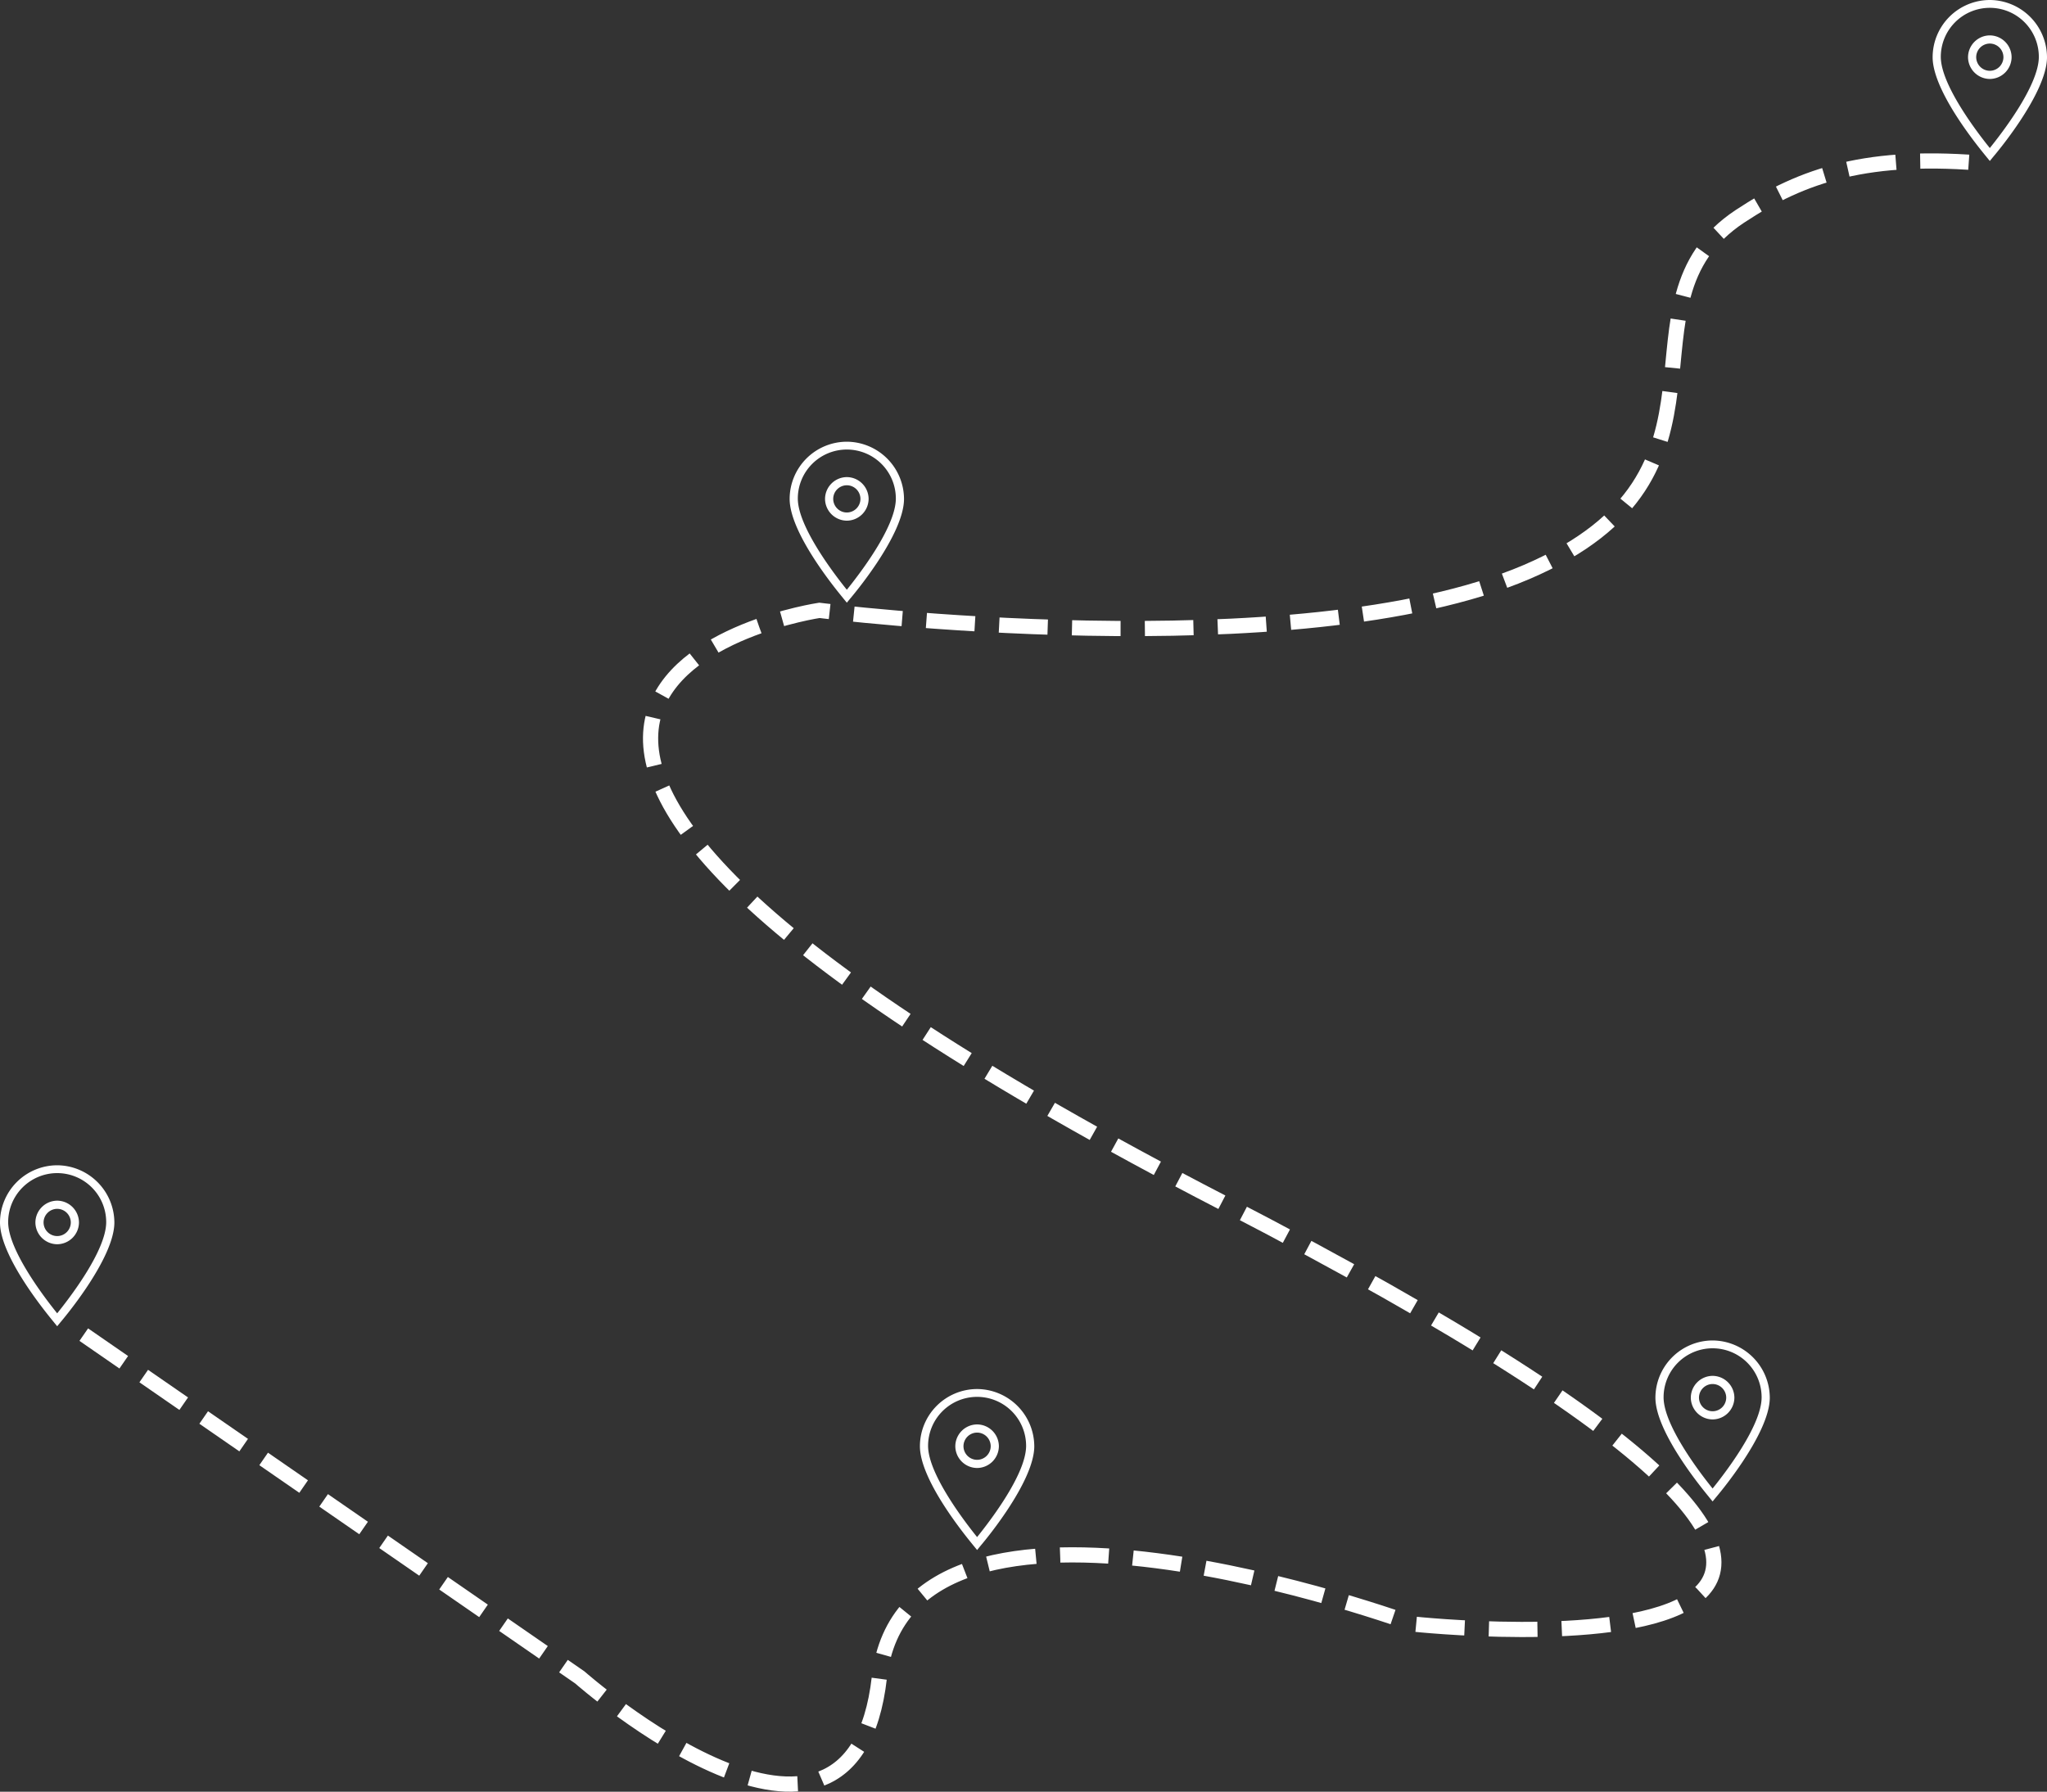 <svg xmlns="http://www.w3.org/2000/svg" width="674" height="590.062" viewBox="0 0 674 590.062">
  <rect x="0" y="0" width="674" height="590.062" fill="#333333" stroke="none"/>
  <g id="Map_graphic" data-name="Map graphic" transform="translate(-1078.288 -236.508)">
    <path id="Path_1" data-name="Path 1" d="M1106.873,676.036l163.318,112.884s89.674,79.066,98.641,0,175.761-17.57,175.761-17.57,260.054,28.112-62.772-138.8S1349.1,437.514,1349.1,437.514s157.069,19.816,232.842-12.627,26.888-88.5,70.248-117.143c20.666-13.653,42.25-20.973,82.264-17.265" transform="translate(-1)" fill="none" stroke="#fff" stroke-width="5" stroke-dasharray="16 8"/>
    <g id="dest" transform="translate(1078.288 620.267)">
      <g id="Icon-Location">
        <path id="Fill-55" d="M-197.971-314.587l-1.009-1.233c-.672-.9-17.82-20.959-17.82-32.951A18.87,18.87,0,0,1-197.971-367.6a18.943,18.943,0,0,1,18.829,18.829c0,11.992-17.148,32.166-17.82,32.951l-1.009,1.233Zm0-50.435a16.143,16.143,0,0,0-16.139,16.139c0,9.415,12.441,25.442,16.139,30.037,3.7-4.6,16.139-20.51,16.139-30.037a16.143,16.143,0,0,0-16.139-16.139Z" transform="translate(216.8 367.6)" fill="#fff"/>
        <path id="Fill-56" d="M-199.227-342.854a7.223,7.223,0,0,1-7.173-7.173,7.223,7.223,0,0,1,7.173-7.173,7.223,7.223,0,0,1,7.173,7.173,7.223,7.223,0,0,1-7.173,7.173Zm0-11.656a4.5,4.5,0,0,0-4.483,4.483,4.5,4.5,0,0,0,4.483,4.483,4.5,4.5,0,0,0,4.483-4.483,4.5,4.5,0,0,0-4.483-4.483Z" transform="translate(218.056 368.856)" fill="#fff"/>
      </g>
    </g>
    <g id="dest-2" data-name="dest" transform="translate(1714.63 236.508)">
      <g id="Icon-Location-2" data-name="Icon-Location">
        <path id="Fill-55-2" data-name="Fill-55" d="M-197.971-314.587l-1.009-1.233c-.672-.9-17.82-20.959-17.82-32.951A18.87,18.87,0,0,1-197.971-367.6a18.943,18.943,0,0,1,18.829,18.829c0,11.992-17.148,32.166-17.82,32.951l-1.009,1.233Zm0-50.435a16.143,16.143,0,0,0-16.139,16.139c0,9.415,12.441,25.442,16.139,30.037,3.7-4.6,16.139-20.51,16.139-30.037a16.143,16.143,0,0,0-16.139-16.139Z" transform="translate(216.8 367.6)" fill="#fff"/>
        <path id="Fill-56-2" data-name="Fill-56" d="M-199.227-342.854a7.223,7.223,0,0,1-7.173-7.173,7.223,7.223,0,0,1,7.173-7.173,7.223,7.223,0,0,1,7.173,7.173,7.223,7.223,0,0,1-7.173,7.173Zm0-11.656a4.5,4.5,0,0,0-4.483,4.483,4.5,4.5,0,0,0,4.483,4.483,4.5,4.5,0,0,0,4.483-4.483,4.5,4.5,0,0,0-4.483-4.483Z" transform="translate(218.056 368.856)" fill="#fff"/>
      </g>
    </g>
    <g id="dest-3" data-name="dest" transform="translate(1338.288 381.975)">
      <g id="Icon-Location-3" data-name="Icon-Location">
        <path id="Fill-55-3" data-name="Fill-55" d="M-197.971-314.587l-1.009-1.233c-.672-.9-17.82-20.959-17.82-32.951A18.87,18.87,0,0,1-197.971-367.6a18.943,18.943,0,0,1,18.829,18.829c0,11.992-17.148,32.166-17.82,32.951l-1.009,1.233Zm0-50.435a16.143,16.143,0,0,0-16.139,16.139c0,9.415,12.441,25.442,16.139,30.037,3.7-4.6,16.139-20.51,16.139-30.037a16.143,16.143,0,0,0-16.139-16.139Z" transform="translate(216.8 367.6)" fill="#fff"/>
        <path id="Fill-56-3" data-name="Fill-56" d="M-199.227-342.854a7.223,7.223,0,0,1-7.173-7.173,7.223,7.223,0,0,1,7.173-7.173,7.223,7.223,0,0,1,7.173,7.173,7.223,7.223,0,0,1-7.173,7.173Zm0-11.656a4.5,4.5,0,0,0-4.483,4.483,4.5,4.5,0,0,0,4.483,4.483,4.5,4.5,0,0,0,4.483-4.483,4.5,4.5,0,0,0-4.483-4.483Z" transform="translate(218.056 368.856)" fill="#fff"/>
      </g>
    </g>
    <g id="dest-4" data-name="dest" transform="translate(1623.354 677.96)">
      <g id="Icon-Location-4" data-name="Icon-Location">
        <path id="Fill-55-4" data-name="Fill-55" d="M-197.971-314.587l-1.009-1.233c-.672-.9-17.82-20.959-17.82-32.951A18.87,18.87,0,0,1-197.971-367.6a18.943,18.943,0,0,1,18.829,18.829c0,11.992-17.148,32.166-17.82,32.951l-1.009,1.233Zm0-50.435a16.143,16.143,0,0,0-16.139,16.139c0,9.415,12.441,25.442,16.139,30.037,3.7-4.6,16.139-20.51,16.139-30.037a16.143,16.143,0,0,0-16.139-16.139Z" transform="translate(216.8 367.6)" fill="#fff"/>
        <path id="Fill-56-4" data-name="Fill-56" d="M-199.227-342.854a7.223,7.223,0,0,1-7.173-7.173,7.223,7.223,0,0,1,7.173-7.173,7.223,7.223,0,0,1,7.173,7.173,7.223,7.223,0,0,1-7.173,7.173Zm0-11.656a4.5,4.5,0,0,0-4.483,4.483,4.5,4.5,0,0,0,4.483,4.483,4.5,4.5,0,0,0,4.483-4.483,4.5,4.5,0,0,0-4.483-4.483Z" transform="translate(218.056 368.856)" fill="#fff"/>
      </g>
    </g>
    <g id="dest-5" data-name="dest" transform="translate(1381.18 693.955)">
      <g id="Icon-Location-5" data-name="Icon-Location">
        <path id="Fill-55-5" data-name="Fill-55" d="M-197.971-314.587l-1.009-1.233c-.672-.9-17.82-20.959-17.82-32.951A18.87,18.87,0,0,1-197.971-367.6a18.943,18.943,0,0,1,18.829,18.829c0,11.992-17.148,32.166-17.82,32.951l-1.009,1.233Zm0-50.435a16.143,16.143,0,0,0-16.139,16.139c0,9.415,12.441,25.442,16.139,30.037,3.7-4.6,16.139-20.51,16.139-30.037a16.143,16.143,0,0,0-16.139-16.139Z" transform="translate(216.8 367.6)" fill="#fff"/>
        <path id="Fill-56-5" data-name="Fill-56" d="M-199.227-342.854a7.223,7.223,0,0,1-7.173-7.173,7.223,7.223,0,0,1,7.173-7.173,7.223,7.223,0,0,1,7.173,7.173,7.223,7.223,0,0,1-7.173,7.173Zm0-11.656a4.5,4.5,0,0,0-4.483,4.483,4.5,4.5,0,0,0,4.483,4.483,4.5,4.5,0,0,0,4.483-4.483,4.5,4.5,0,0,0-4.483-4.483Z" transform="translate(218.056 368.856)" fill="#fff"/>
      </g>
    </g>
  </g>
</svg>
